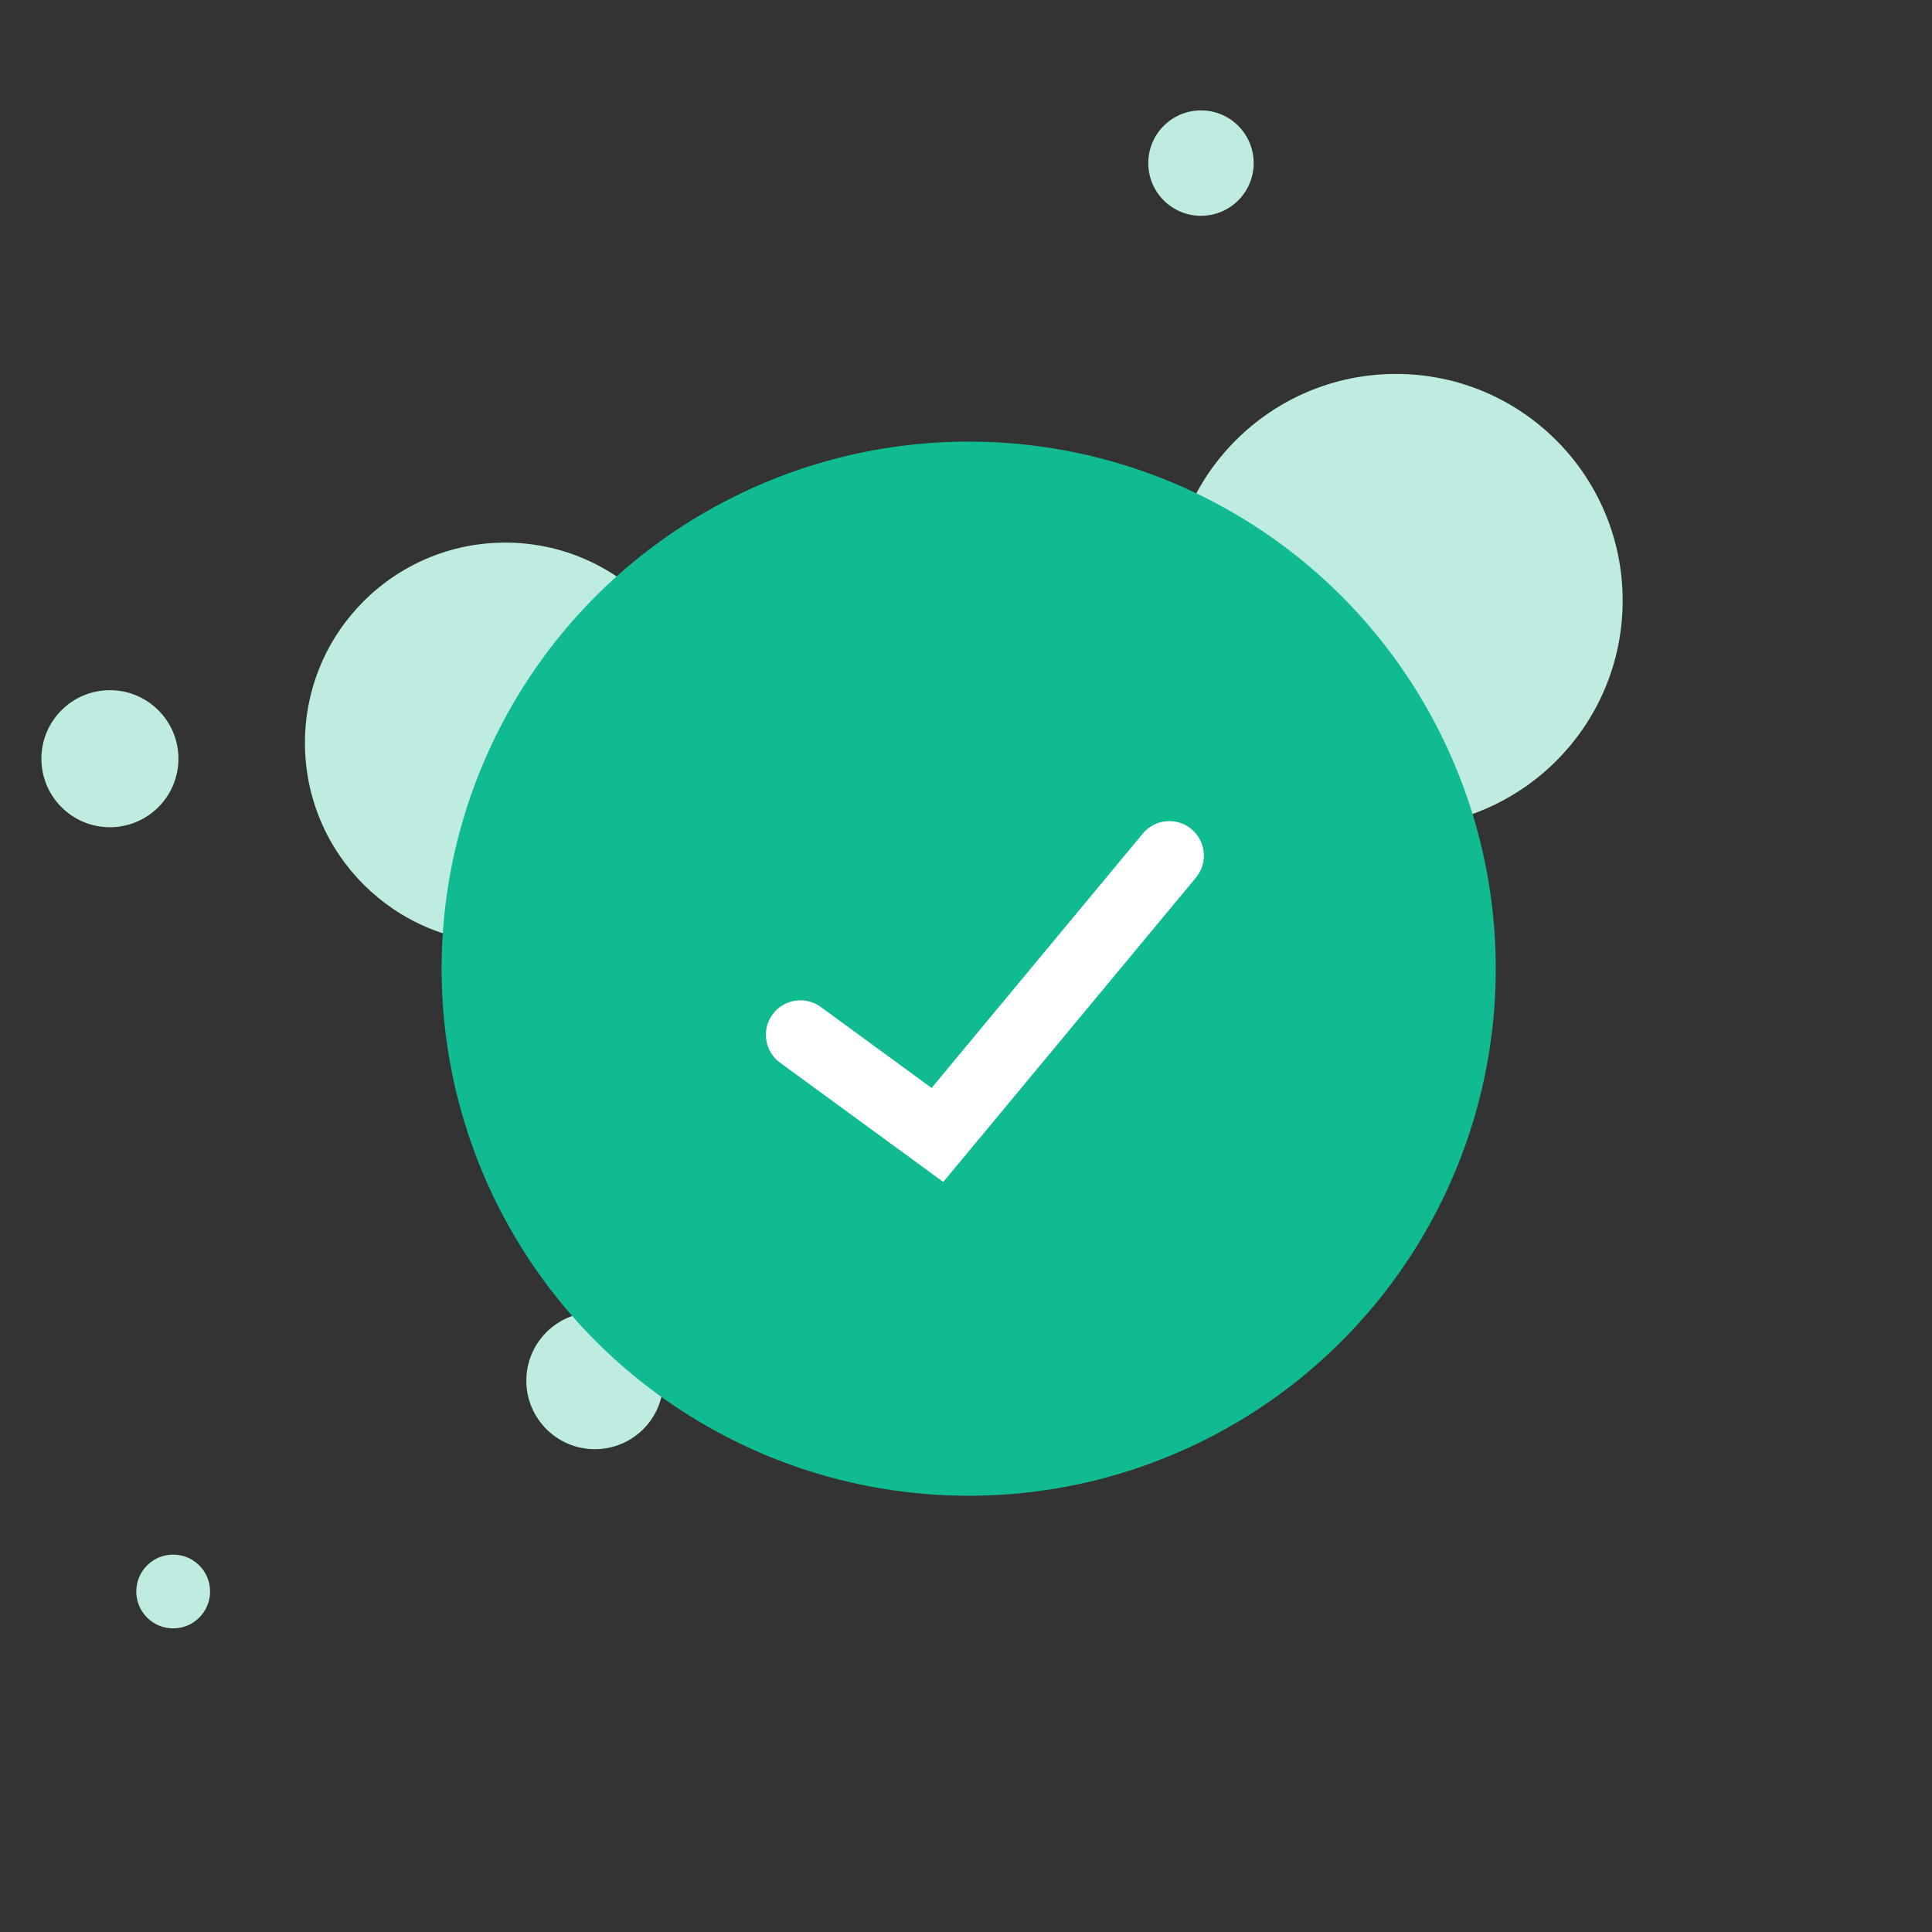 <svg width="140" height="140" viewBox="0 0 140 140" fill="none" xmlns="http://www.w3.org/2000/svg">
    <rect x="0" y="0" width="140" height="140" fill="#333333" stroke="none"/>
    <circle cx="36.611" cy="53.834" r="14.514" fill="#BEECE0"/>
    <circle cx="7.965" cy="54.979" r="4.965" fill="#BEECE0"/>
    <circle cx="43.104" cy="100.049" r="4.965" fill="#BEECE0"/>
    <circle cx="12.549" cy="115.326" r="2.674" fill="#BEECE0"/>
    <circle cx="101.16" cy="43.521" r="16.424" fill="#BEECE0"/>
    <circle cx="87.028" cy="11.819" r="3.819" fill="#BEECE0"/>
    <circle cx="70.194" cy="70.194" r="38.194" fill="#11BB91"/>
    <path
        d="M59.475 72.968C58.36 72.153 56.796 72.396 55.981 73.511C55.167 74.626 55.41 76.19 56.525 77.005L59.475 72.968ZM67.931 82.243L66.456 84.261L68.353 85.648L69.854 83.84L67.931 82.243ZM86.66 63.597C87.542 62.535 87.395 60.958 86.333 60.077C85.271 59.194 83.695 59.341 82.813 60.403L86.66 63.597ZM56.525 77.005L66.456 84.261L69.406 80.225L59.475 72.968L56.525 77.005ZM69.854 83.84L86.66 63.597L82.813 60.403L66.007 80.646L69.854 83.84Z"
        fill="white"/>
</svg>
